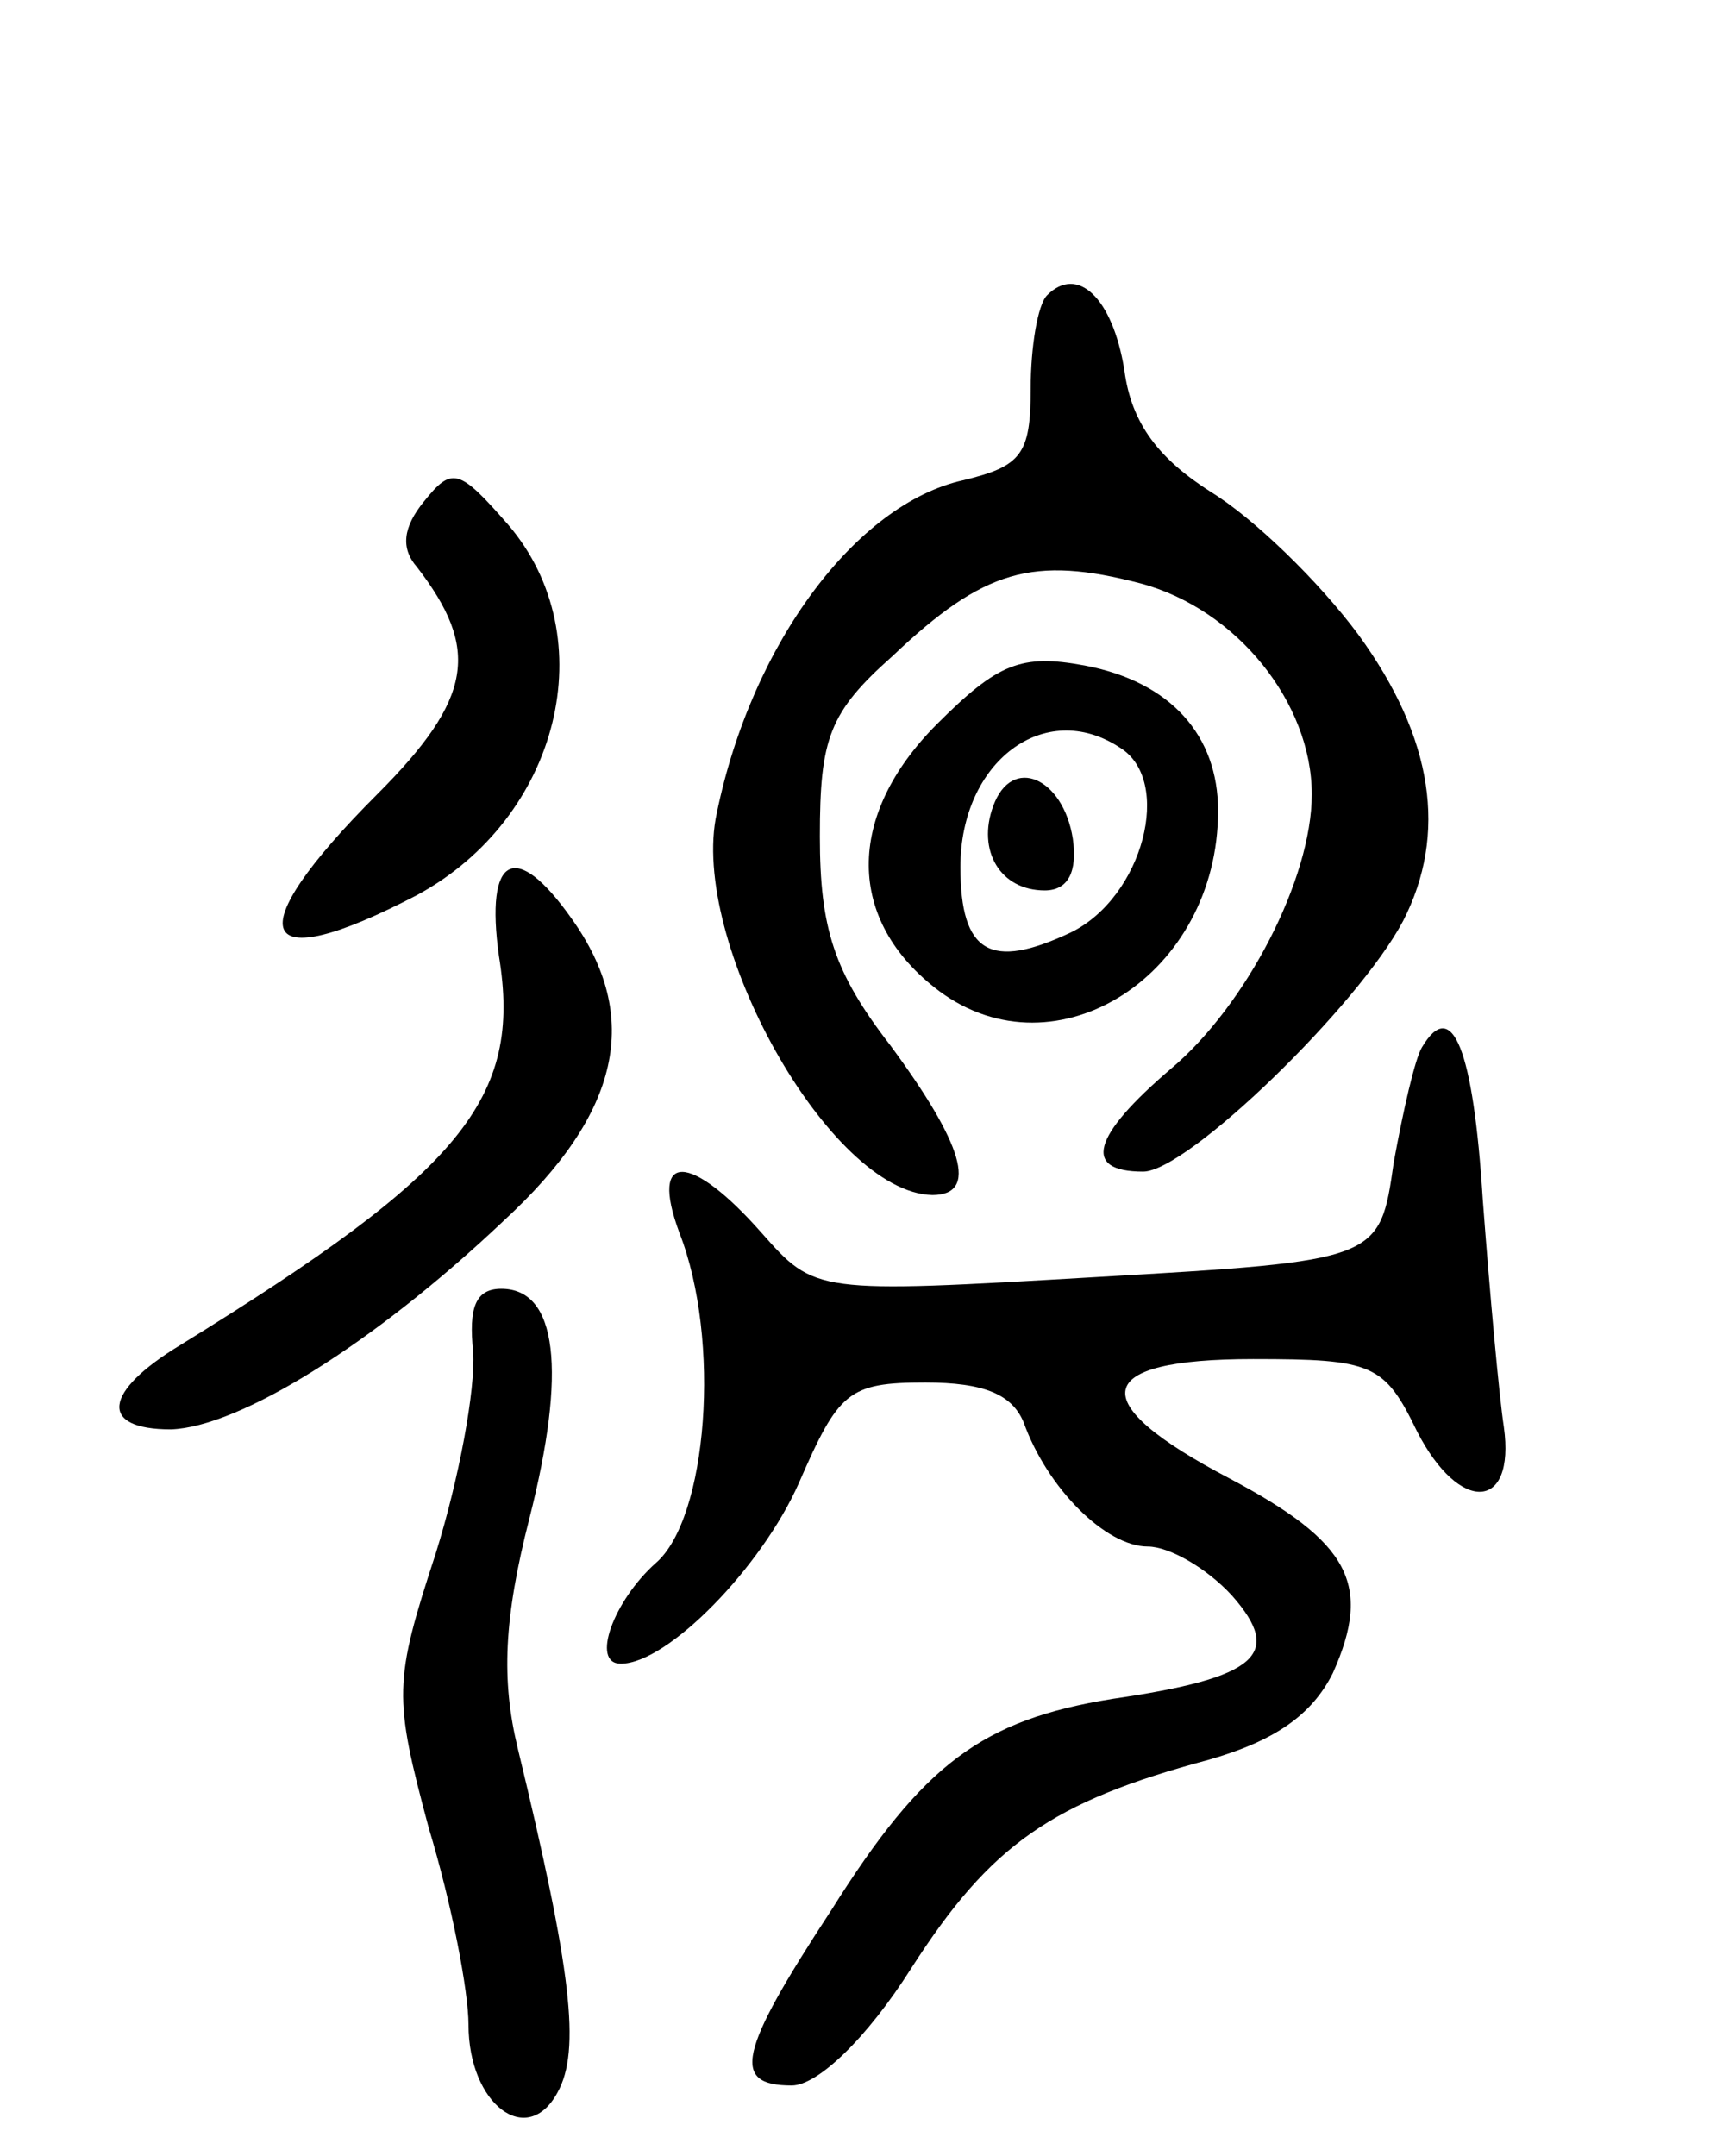 <svg version="1.0" xmlns="http://www.w3.org/2000/svg"
 width="73pt" height="92pt" viewBox="0 0 73 92"
 preserveAspectRatio="xMidYMid meet">
<g transform="translate(0,92) scale(0.1,-0.1)"
fill="#000000" stroke="none">
<path d="M447 794 c-4 -4 -7 -22 -7 -40 0 -28 -4 -33 -29 -39 -45 -10 -90 -69
-105 -142 -12 -54 48 -162 92 -163 20 0 13 22 -18 64 -24 31 -30 50 -30 89 0
42 4 53 31 77 39 37 60 43 106 31 41 -11 73 -51 73 -90 0 -36 -28 -90 -60
-117 -34 -29 -38 -44 -12 -44 19 0 92 71 111 107 19 37 13 78 -19 122 -17 23
-45 50 -63 61 -22 14 -34 29 -37 52 -5 31 -20 45 -33 32z"/>
<path d="M181 706 c-9 -11 -10 -20 -3 -28 27 -35 24 -56 -17 -97 -60 -60 -52
-79 17 -43 61 33 80 110 39 158 -21 24 -24 25 -36 10z"/>
<path d="M400 611 c-39 -39 -39 -84 1 -114 50 -37 119 7 119 77 0 32 -20 55
-57 62 -27 5 -37 1 -63 -25z m78 -10 c23 -14 10 -64 -21 -79 -34 -16 -47 -9
-47 28 0 45 36 72 68 51z"/>
<path d="M424 576 c-7 -19 3 -36 22 -36 10 0 14 8 12 22 -4 26 -26 36 -34 14z"/>
<path d="M213 512 c10 -61 -16 -92 -136 -166 -33 -20 -35 -36 -4 -36 29 1 86
36 142 89 50 46 59 87 29 129 -24 34 -37 27 -31 -16z"/>
<path d="M607 473 c-3 -5 -8 -27 -12 -49 -6 -42 -6 -42 -127 -49 -120 -7 -120
-7 -143 19 -30 34 -48 35 -35 0 18 -46 12 -122 -10 -141 -18 -16 -28 -43 -15
-43 20 0 60 41 76 77 17 39 21 43 54 43 25 0 37 -5 42 -17 10 -28 35 -53 53
-53 9 0 25 -9 36 -21 22 -25 11 -35 -51 -44 -56 -9 -81 -28 -120 -90 -40 -61
-43 -75 -17 -75 11 0 32 20 51 50 34 53 60 71 127 89 28 8 44 19 53 37 17 38
7 56 -44 83 -63 33 -59 51 10 51 51 0 56 -2 70 -31 18 -35 42 -34 37 2 -2 13
-6 57 -9 97 -4 64 -13 87 -26 65z"/>
<path d="M202 343 c1 -16 -6 -54 -16 -86 -18 -55 -18 -61 -3 -117 10 -33 17
-70 17 -84 0 -34 25 -53 38 -29 10 18 6 52 -17 147 -7 29 -6 55 5 98 16 63 12
98 -12 98 -11 0 -14 -8 -12 -27z"/>
</g>
</svg>
